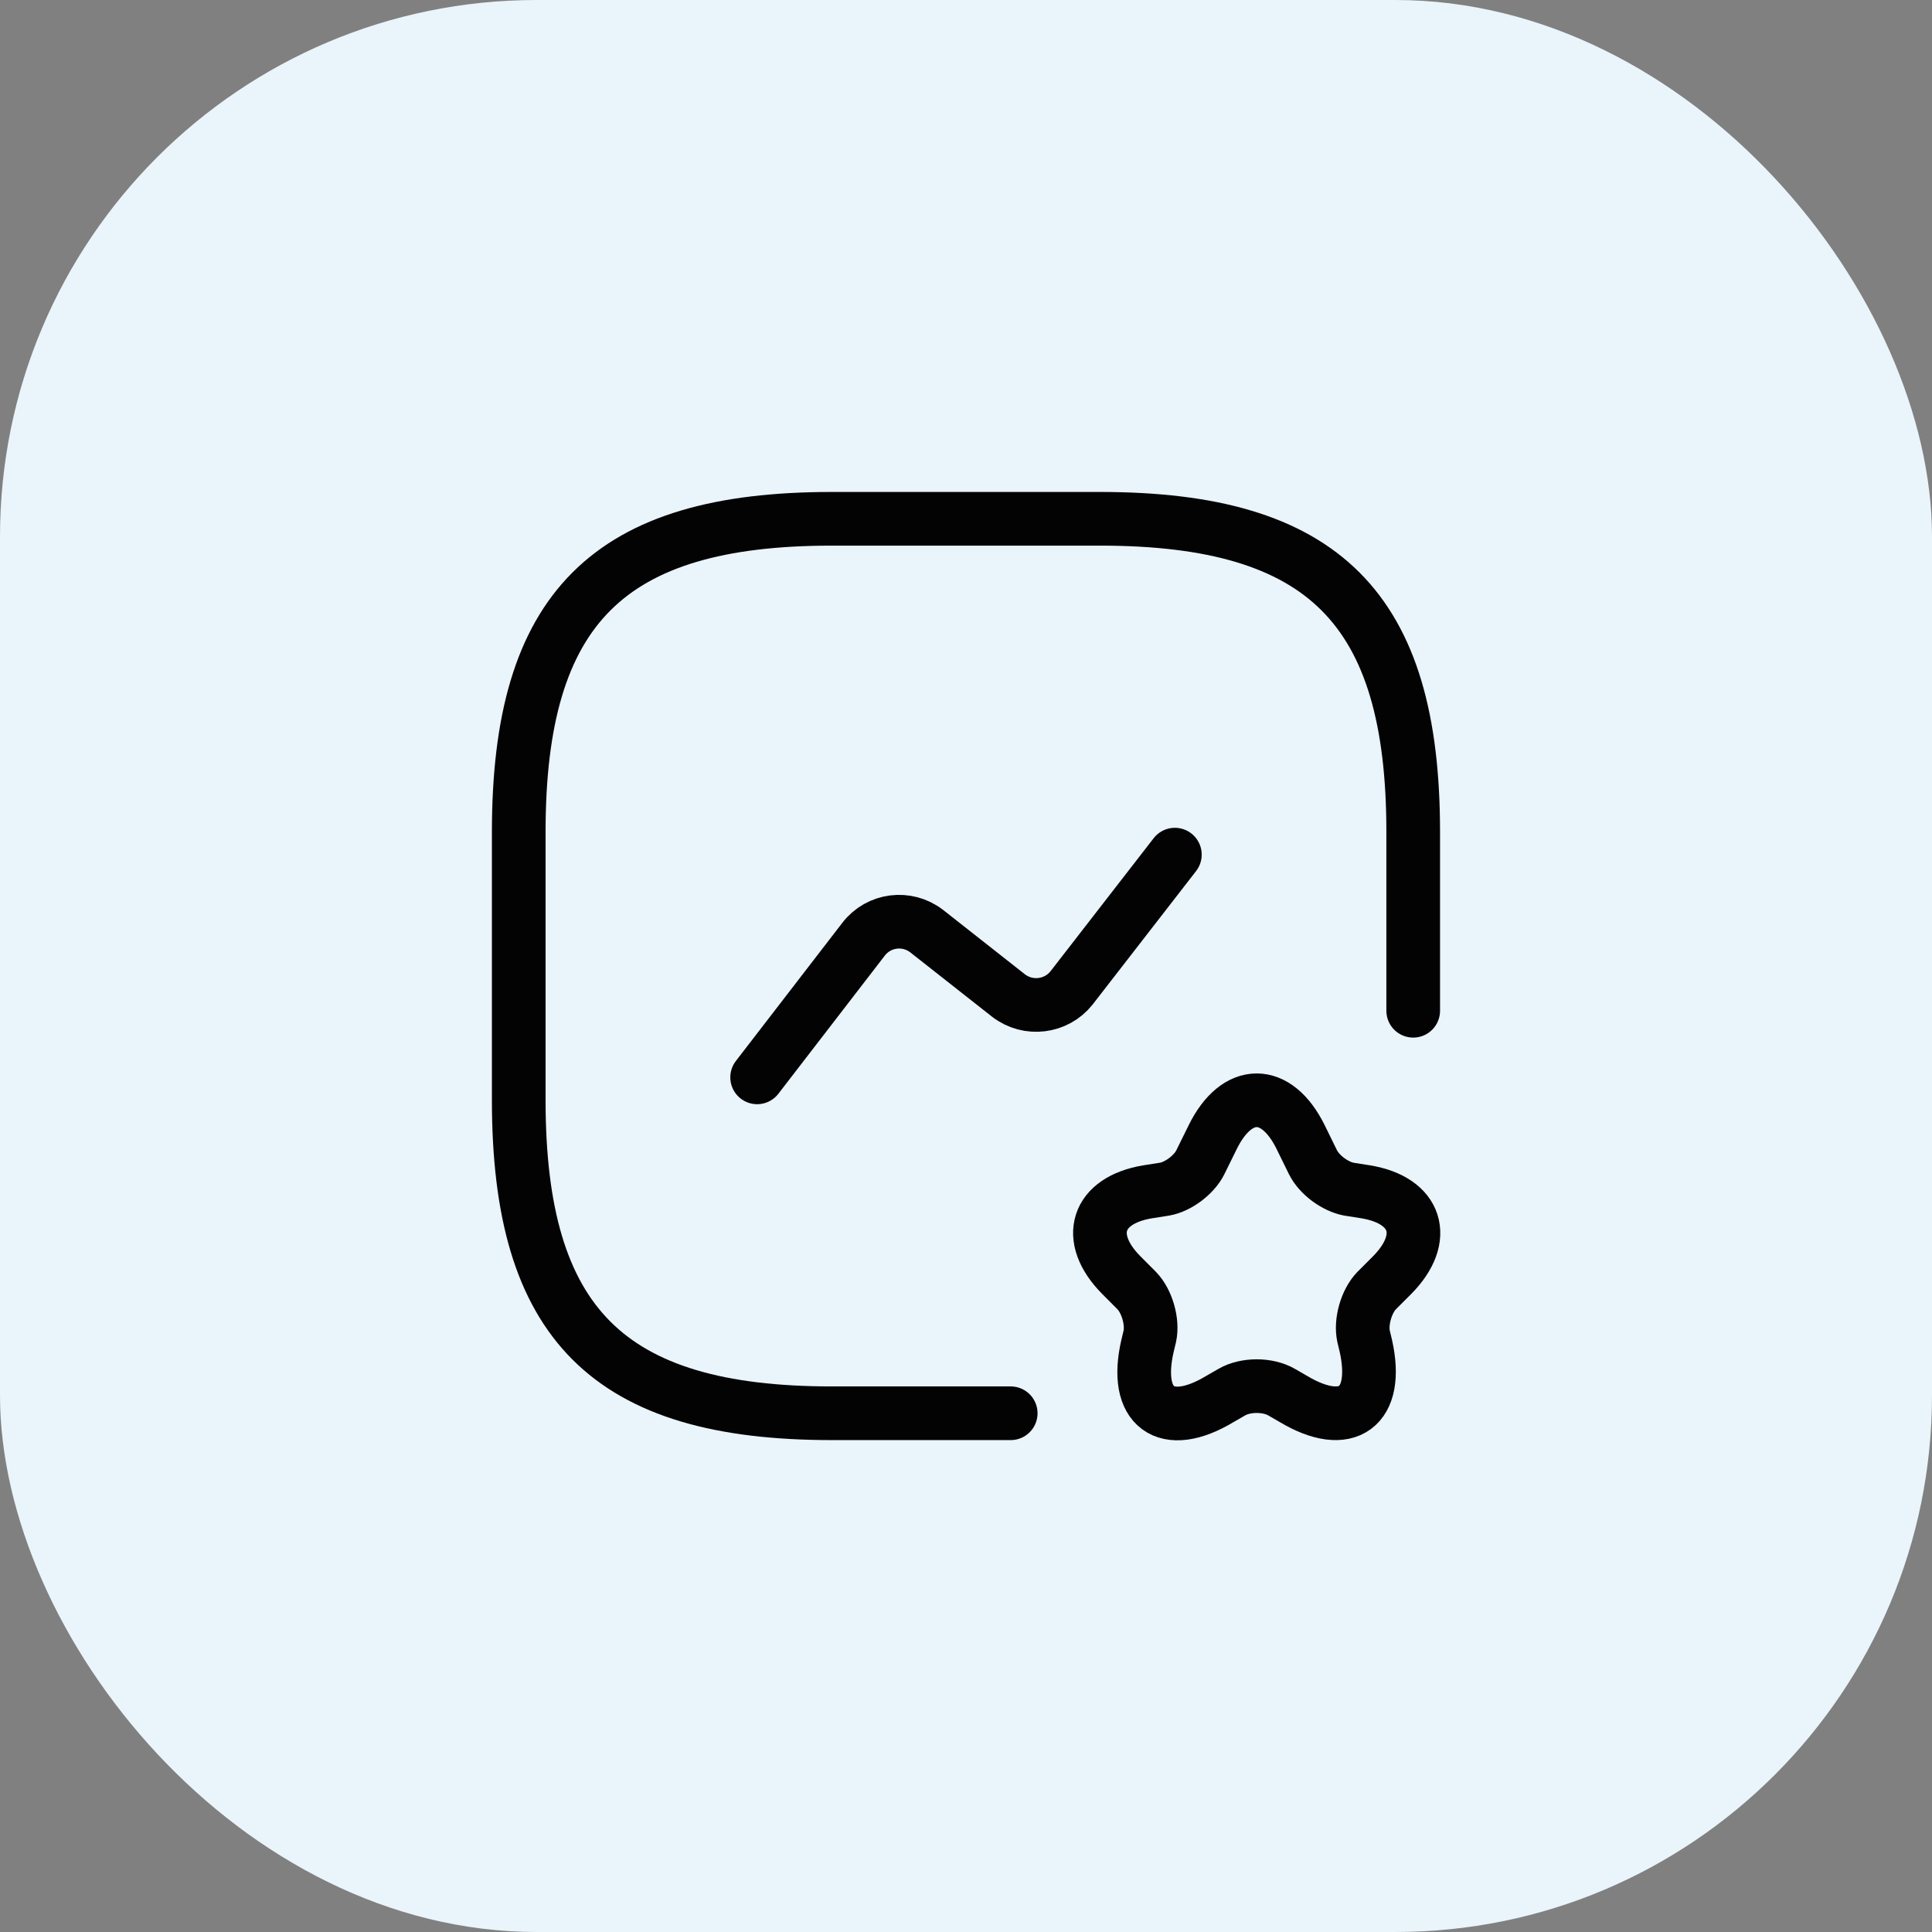 <svg width="36" height="36" viewBox="0 0 36 36" fill="none" xmlns="http://www.w3.org/2000/svg">
<rect x="0" y="0" width="36" height="36" fill="#808080" stroke="none"/>
<rect width="36" height="36" rx="10" fill="#EAF4FB"/>
<path d="M26.333 18.834V15.5C26.333 11.334 24.666 9.667 20.5 9.667H15.5C11.333 9.667 9.666 11.334 9.666 15.5V20.5C9.666 24.667 11.333 26.334 15.5 26.334H18.833" stroke="#030303" stroke-linecap="round" stroke-linejoin="round"/>
<path d="M14.108 20.075L16.092 17.5C16.375 17.133 16.9 17.067 17.267 17.35L18.792 18.55C19.158 18.833 19.683 18.767 19.967 18.408L21.892 15.925" stroke="#030303" stroke-linecap="round" stroke-linejoin="round"/>
<path d="M24.233 21.183L24.466 21.658C24.583 21.892 24.875 22.108 25.133 22.158L25.45 22.208C26.4 22.366 26.625 23.067 25.942 23.758L25.65 24.05C25.458 24.25 25.35 24.633 25.408 24.9L25.45 25.075C25.708 26.225 25.1 26.666 24.1 26.067L23.883 25.942C23.625 25.791 23.208 25.791 22.95 25.942L22.733 26.067C21.725 26.675 21.116 26.225 21.383 25.075L21.425 24.9C21.483 24.633 21.375 24.25 21.183 24.05L20.892 23.758C20.208 23.067 20.433 22.366 21.383 22.208L21.7 22.158C21.95 22.116 22.25 21.892 22.366 21.658L22.6 21.183C23.05 20.275 23.783 20.275 24.233 21.183Z" stroke="#030303" stroke-linecap="round" stroke-linejoin="round"/>
</svg>
